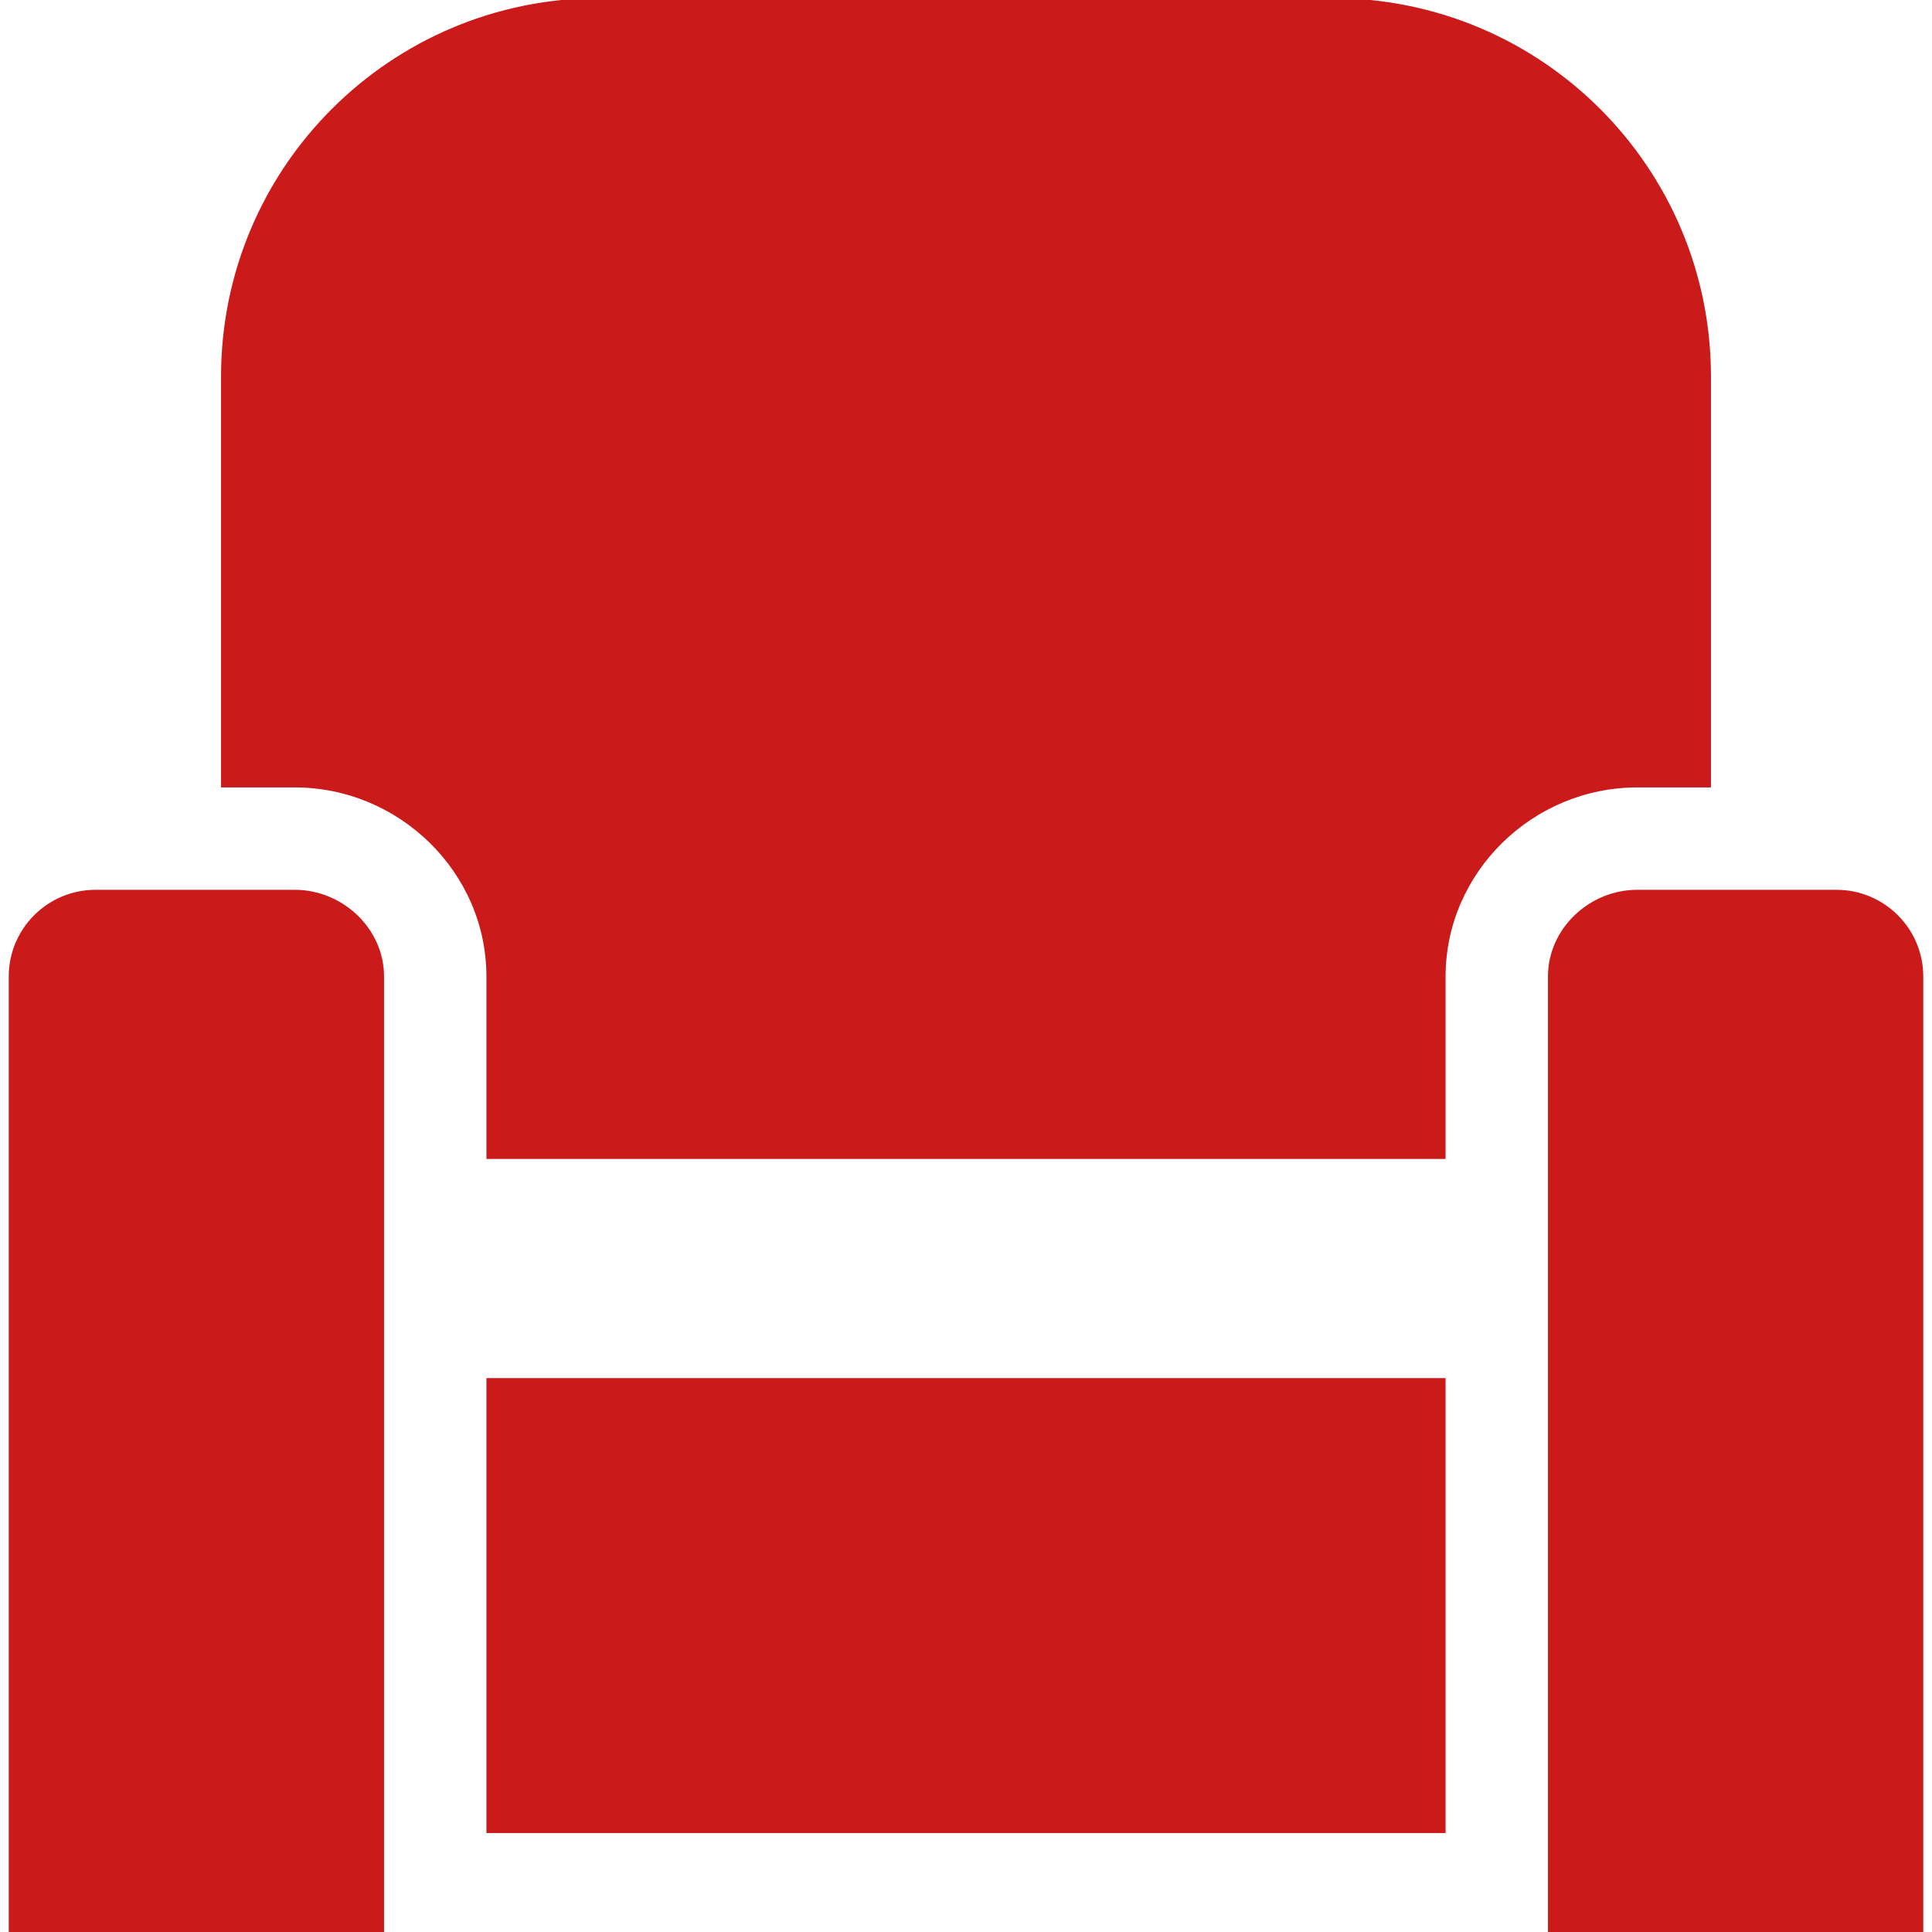 <!DOCTYPE svg PUBLIC "-//W3C//DTD SVG 1.1//EN" "http://www.w3.org/Graphics/SVG/1.1/DTD/svg11.dtd">
<!-- Uploaded to: SVG Repo, www.svgrepo.com, Transformed by: SVG Repo Mixer Tools -->
<svg fill="#cb1a1a" version="1.1" id="Layer_1" xmlns="http://www.w3.org/2000/svg" xmlns:xlink="http://www.w3.org/1999/xlink" viewBox="0 0 512 512" xml:space="preserve" width="800px" height="800px" stroke="#cb1a1a">
<g id="SVGRepo_bgCarrier" stroke-width="0"/>
<g id="SVGRepo_tracerCarrier" stroke-linecap="round" stroke-linejoin="round"/>
<g id="SVGRepo_iconCarrier"> <g> <g> <path d="M353.073,0H158.927c-55.168,0-99.85,44.624-99.85,99.792v108.384h19.045c27.922,0,51.284,22.681,51.284,50.604v47.858 h253.187v-47.858c0-27.922,23.362-50.604,51.284-50.604h19.045V99.792C452.923,44.624,408.241,0,353.073,0z"/> </g> </g> <g> <g> <rect x="129.407" y="365.714" width="253.187" height="119.56"/> </g> </g> <g> <g> <path d="M78.122,236.308H25.319c-12.409,0-22.505,10.061-22.505,22.472V512h98.462V258.779 C101.275,246.369,90.531,236.308,78.122,236.308z"/> </g> </g> <g> <g> <path d="M486.681,236.308h-52.804c-12.409,0-23.153,10.061-23.153,22.472V512h98.462V258.779 C509.187,246.37,499.09,236.308,486.681,236.308z"/> </g> </g> </g>
</svg>